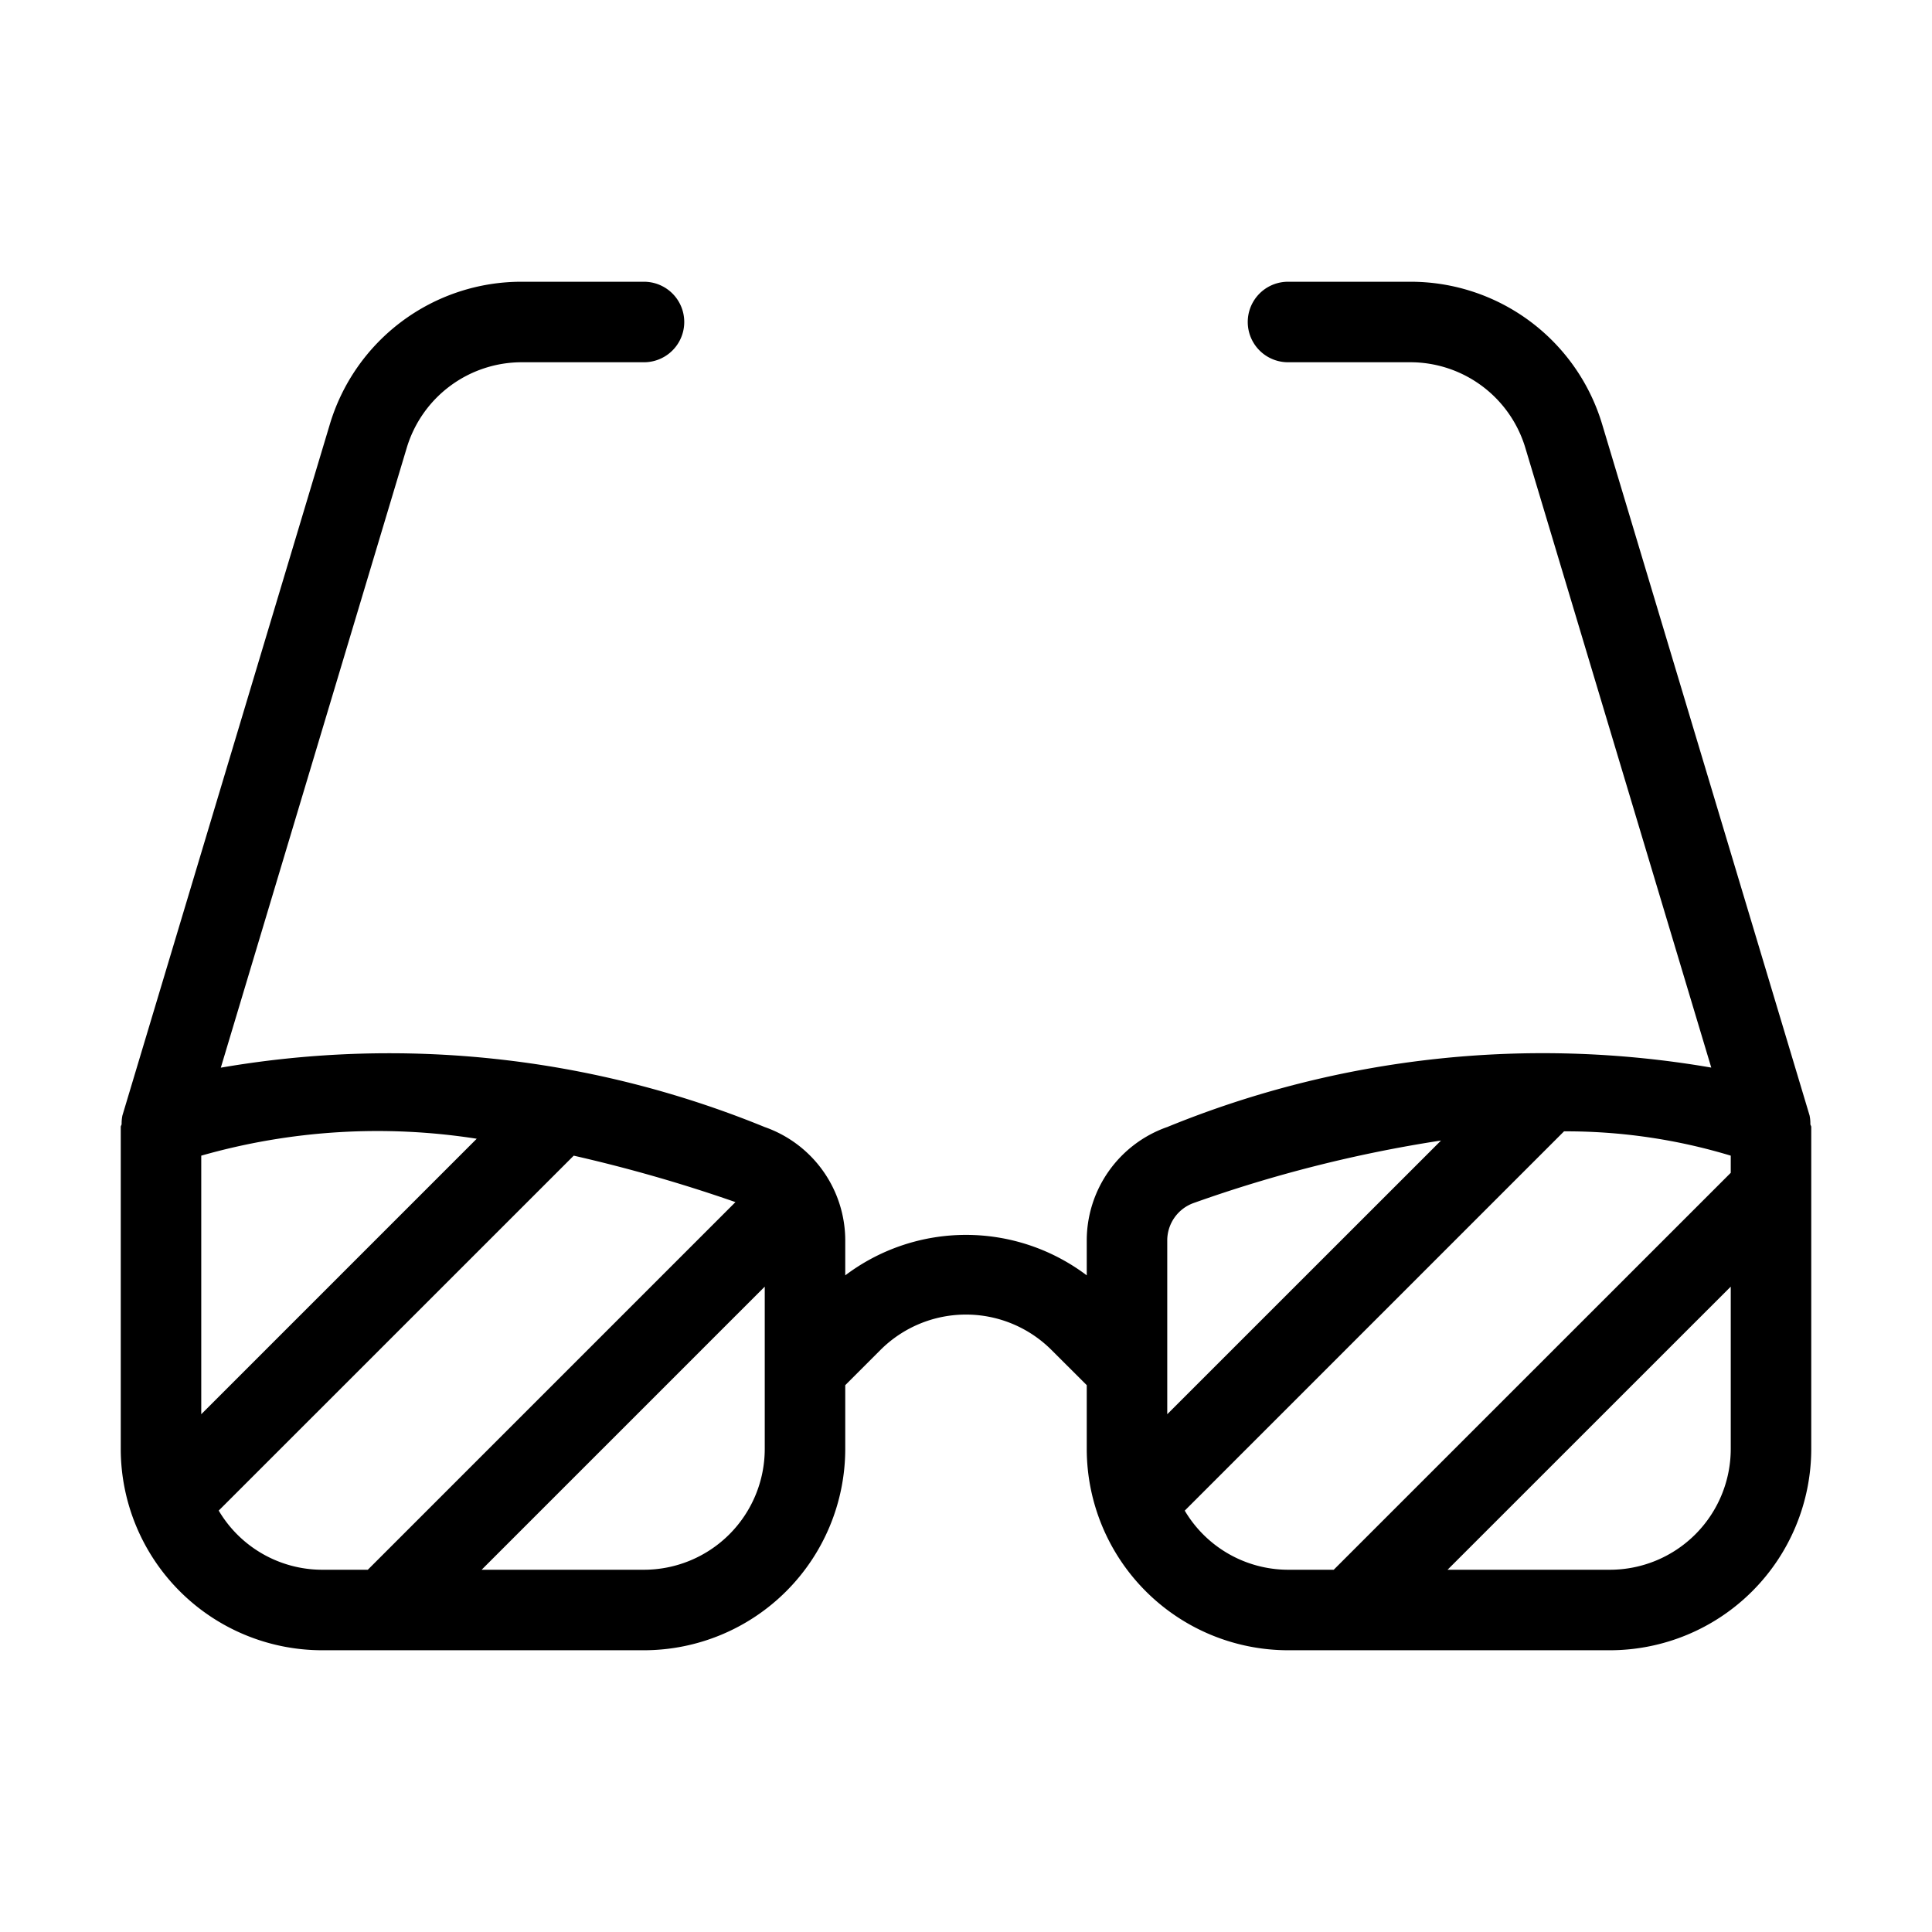 <svg id="Layer_1" data-name="Layer 1" xmlns="http://www.w3.org/2000/svg" viewBox="0 0 24 24"><path d="M22.479,13.856,19.906,5.282A2.484,2.484,0,0,0,17.512,3.5H16a.5.5,0,0,0,0,1h1.512a1.492,1.492,0,0,1,1.438,1.069l2.308,7.693a12.32,12.32,0,0,0-6.762.74h-.001A1.494,1.494,0,0,0,13.5,15.416v.427a2.489,2.489,0,0,0-3-0v-.426a1.494,1.494,0,0,0-.994-1.414h-.001a12.319,12.319,0,0,0-6.762-.74L5.051,5.569A1.492,1.492,0,0,1,6.488,4.5H8a.5.5,0,0,0,0-1H6.488A2.484,2.484,0,0,0,4.094,5.282L1.521,13.856a.477.477,0,0,0-.01.107c-.001.013-.011.023-.011.036v4A2.503,2.503,0,0,0,4,20.5H8A2.503,2.503,0,0,0,10.5,18v-.793l.439-.439a1.503,1.503,0,0,1,2.121,0L13.5,17.207V18A2.503,2.503,0,0,0,16,20.5h4A2.503,2.503,0,0,0,22.5,18V14c0-.013-.01-.023-.011-.036A.477.477,0,0,0,22.479,13.856Zm-16.556.289L2.5,17.568V14.356A7.982,7.982,0,0,1,5.923,14.146ZM2.717,18.765,7.127,14.356a18.714,18.714,0,0,1,2.009.577L4.569,19.5H4A1.495,1.495,0,0,1,2.717,18.765ZM9.5,18A1.502,1.502,0,0,1,8,19.5H5.983L9.5,15.983Zm5-2.584a.494.494,0,0,1,.323-.47,16.68,16.68,0,0,1,3.078-.778L14.5,17.568Zm.217,3.35L19.429,14.054A7.049,7.049,0,0,1,21.5,14.356v.213L16.568,19.5H16A1.495,1.495,0,0,1,14.717,18.765ZM20,19.5H17.982L21.5,15.983V18A1.502,1.502,0,0,1,20,19.5Z"/></svg>